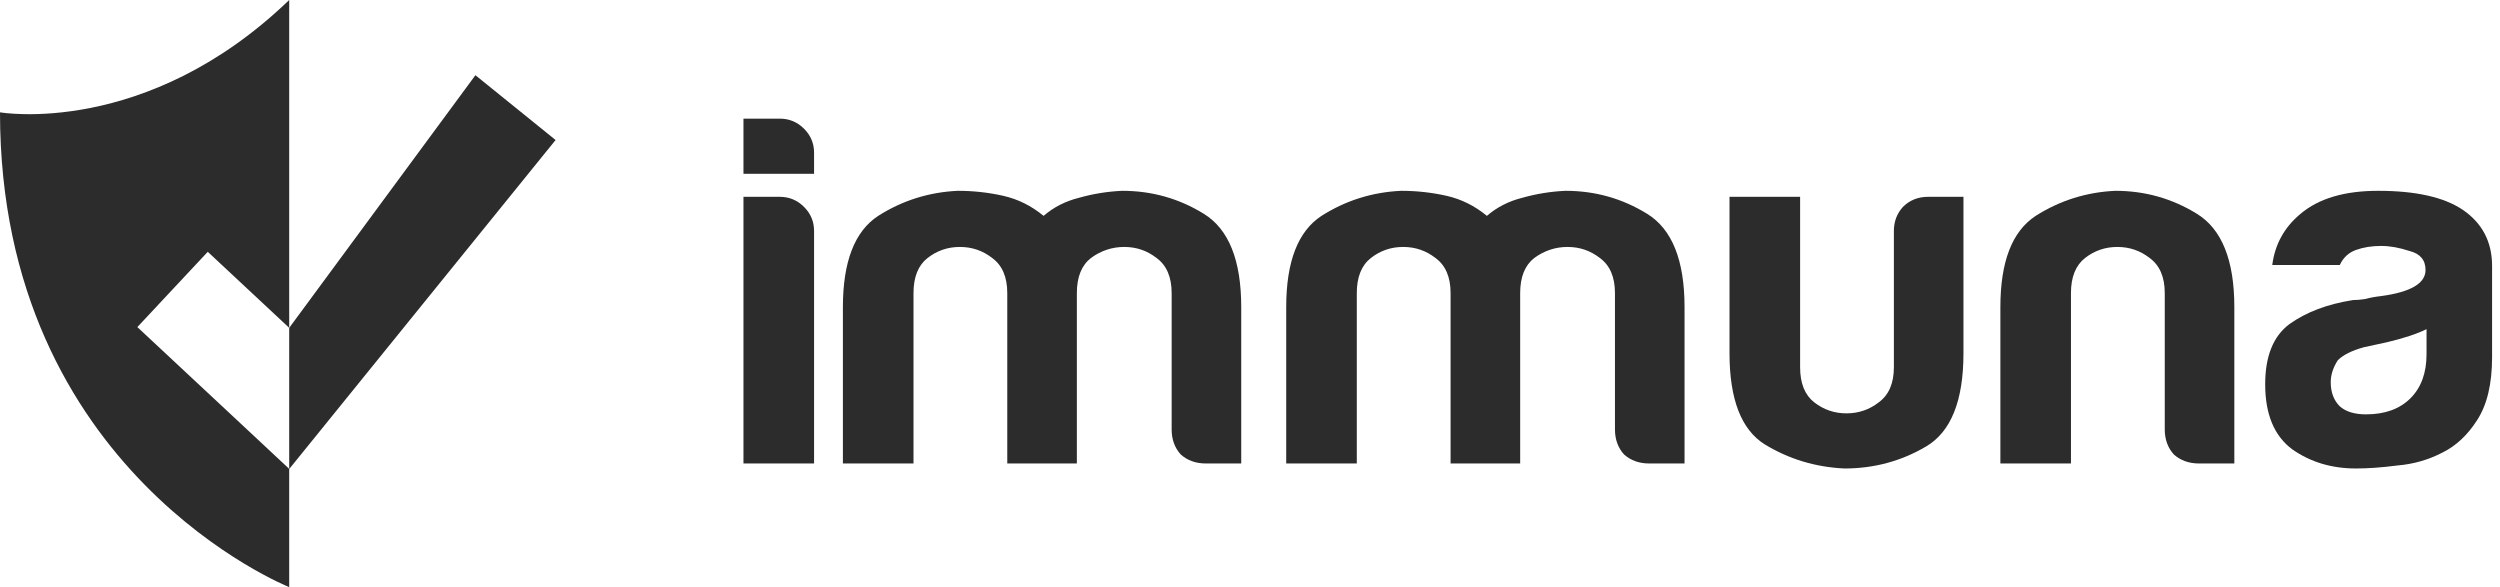 <svg width="132" height="31" viewBox="0 0 132 31" fill="none" xmlns="http://www.w3.org/2000/svg">
<path d="M29.335 7.393L15.273 24.76L15.27 24.757V17.311L25.102 3.971L29.335 7.393Z" fill="#2C2C2C"/>
<path d="M15.27 17.31V0C7.71 7.28 0 5.931 0 5.931C0 24.934 15.27 31 15.27 31V24.756L7.252 17.27L10.97 13.295L15.27 17.31Z" fill="#2C2C2C"/>
<path d="M39.255 10.392H41.172C41.669 10.392 42.095 10.569 42.45 10.922C42.805 11.274 42.983 11.698 42.983 12.192V24.472H39.255V10.392ZM39.255 6.264H41.172C41.669 6.264 42.095 6.44 42.45 6.793C42.805 7.146 42.983 7.569 42.983 8.063V9.175H39.255V6.264Z" fill="#2C2C2C"/>
<path d="M56.858 24.472H53.184V16.215V15.474C53.184 14.627 52.918 14.009 52.386 13.621C51.889 13.233 51.321 13.039 50.682 13.039C50.043 13.039 49.475 13.233 48.978 13.621C48.481 14.009 48.233 14.627 48.233 15.474V24.472H44.505V16.215C44.505 13.815 45.127 12.21 46.369 11.398C47.647 10.586 49.049 10.145 50.575 10.075C51.392 10.075 52.19 10.163 52.971 10.339C53.752 10.516 54.462 10.869 55.101 11.398C55.634 10.939 56.255 10.622 56.965 10.445C57.71 10.233 58.473 10.11 59.254 10.075C60.816 10.075 62.254 10.48 63.567 11.292C64.88 12.104 65.537 13.745 65.537 16.215V24.472H63.674C63.141 24.472 62.697 24.313 62.342 23.995C62.023 23.643 61.863 23.201 61.863 22.672V15.474C61.863 14.627 61.597 14.009 61.065 13.621C60.568 13.233 60 13.039 59.361 13.039C58.722 13.039 58.136 13.233 57.604 13.621C57.107 14.009 56.858 14.627 56.858 15.474V16.215V24.472Z" fill="#2C2C2C"/>
<path d="M80.265 24.472H76.591V16.215V15.474C76.591 14.627 76.325 14.009 75.792 13.621C75.295 13.233 74.727 13.039 74.088 13.039C73.449 13.039 72.881 13.233 72.385 13.621C71.888 14.009 71.639 14.627 71.639 15.474V24.472H67.912V16.215C67.912 13.815 68.533 12.21 69.775 11.398C71.053 10.586 72.456 10.145 73.982 10.075C74.798 10.075 75.597 10.163 76.378 10.339C77.159 10.516 77.869 10.869 78.508 11.398C79.04 10.939 79.661 10.622 80.371 10.445C81.117 10.233 81.88 10.11 82.661 10.075C84.223 10.075 85.66 10.48 86.974 11.292C88.287 12.104 88.944 13.745 88.944 16.215V24.472H87.08C86.548 24.472 86.104 24.313 85.749 23.995C85.43 23.643 85.27 23.201 85.27 22.672V15.474C85.27 14.627 85.004 14.009 84.471 13.621C83.974 13.233 83.406 13.039 82.767 13.039C82.128 13.039 81.543 13.233 81.01 13.621C80.513 14.009 80.265 14.627 80.265 15.474V16.215V24.472Z" fill="#2C2C2C"/>
<path d="M103.671 10.392V18.649C103.671 21.155 103.015 22.796 101.701 23.572C100.388 24.348 98.95 24.736 97.388 24.736C95.862 24.666 94.46 24.242 93.182 23.466C91.94 22.69 91.318 21.084 91.318 18.649V10.392H95.046V19.39C95.046 20.237 95.294 20.855 95.791 21.243C96.288 21.631 96.856 21.825 97.495 21.825C98.134 21.825 98.702 21.631 99.199 21.243C99.731 20.855 99.997 20.237 99.997 19.39V12.192C99.997 11.698 100.157 11.274 100.477 10.922C100.832 10.569 101.275 10.392 101.808 10.392H103.671Z" fill="#2C2C2C"/>
<path d="M117.973 24.472H116.109C115.577 24.472 115.133 24.313 114.778 23.995C114.459 23.643 114.299 23.201 114.299 22.672V15.474C114.299 14.627 114.033 14.009 113.5 13.621C113.003 13.233 112.435 13.039 111.797 13.039C111.158 13.039 110.59 13.233 110.093 13.621C109.596 14.009 109.347 14.627 109.347 15.474V24.472H105.62V16.215C105.62 13.815 106.241 12.21 107.484 11.398C108.762 10.586 110.164 10.145 111.69 10.075C113.252 10.075 114.689 10.48 116.003 11.292C117.316 12.104 117.973 13.745 117.973 16.215V24.472Z" fill="#2C2C2C"/>
<path d="M128.121 17.379C127.624 17.626 126.932 17.855 126.045 18.067C125.228 18.244 124.82 18.332 124.82 18.332C124.181 18.508 123.72 18.738 123.436 19.02C123.187 19.408 123.063 19.796 123.063 20.184C123.063 20.714 123.223 21.137 123.542 21.455C123.862 21.737 124.323 21.878 124.927 21.878C125.921 21.878 126.702 21.596 127.27 21.031C127.837 20.467 128.121 19.69 128.121 18.702V17.379ZM128.973 23.89C128.228 24.278 127.429 24.507 126.577 24.578C125.761 24.684 125.033 24.736 124.394 24.736C123.116 24.736 121.998 24.401 121.04 23.731C120.081 23.025 119.602 21.878 119.602 20.29C119.602 18.808 120.028 17.75 120.88 17.114C121.768 16.479 122.886 16.056 124.235 15.844C124.412 15.844 124.625 15.826 124.873 15.791C125.122 15.721 125.406 15.668 125.725 15.632C127.287 15.421 128.068 14.962 128.068 14.256C128.068 13.727 127.784 13.392 127.216 13.251C126.684 13.074 126.187 12.986 125.725 12.986C125.228 12.986 124.785 13.056 124.394 13.198C124.004 13.339 123.72 13.603 123.542 13.992H119.975C120.117 12.898 120.614 11.998 121.466 11.292C122.424 10.48 123.791 10.075 125.566 10.075C127.553 10.075 129.044 10.41 130.038 11.08C131.068 11.786 131.582 12.774 131.582 14.044V18.861C131.582 20.273 131.316 21.384 130.784 22.196C130.287 22.972 129.683 23.537 128.973 23.89Z" fill="#2C2C2C"/>
</svg>
